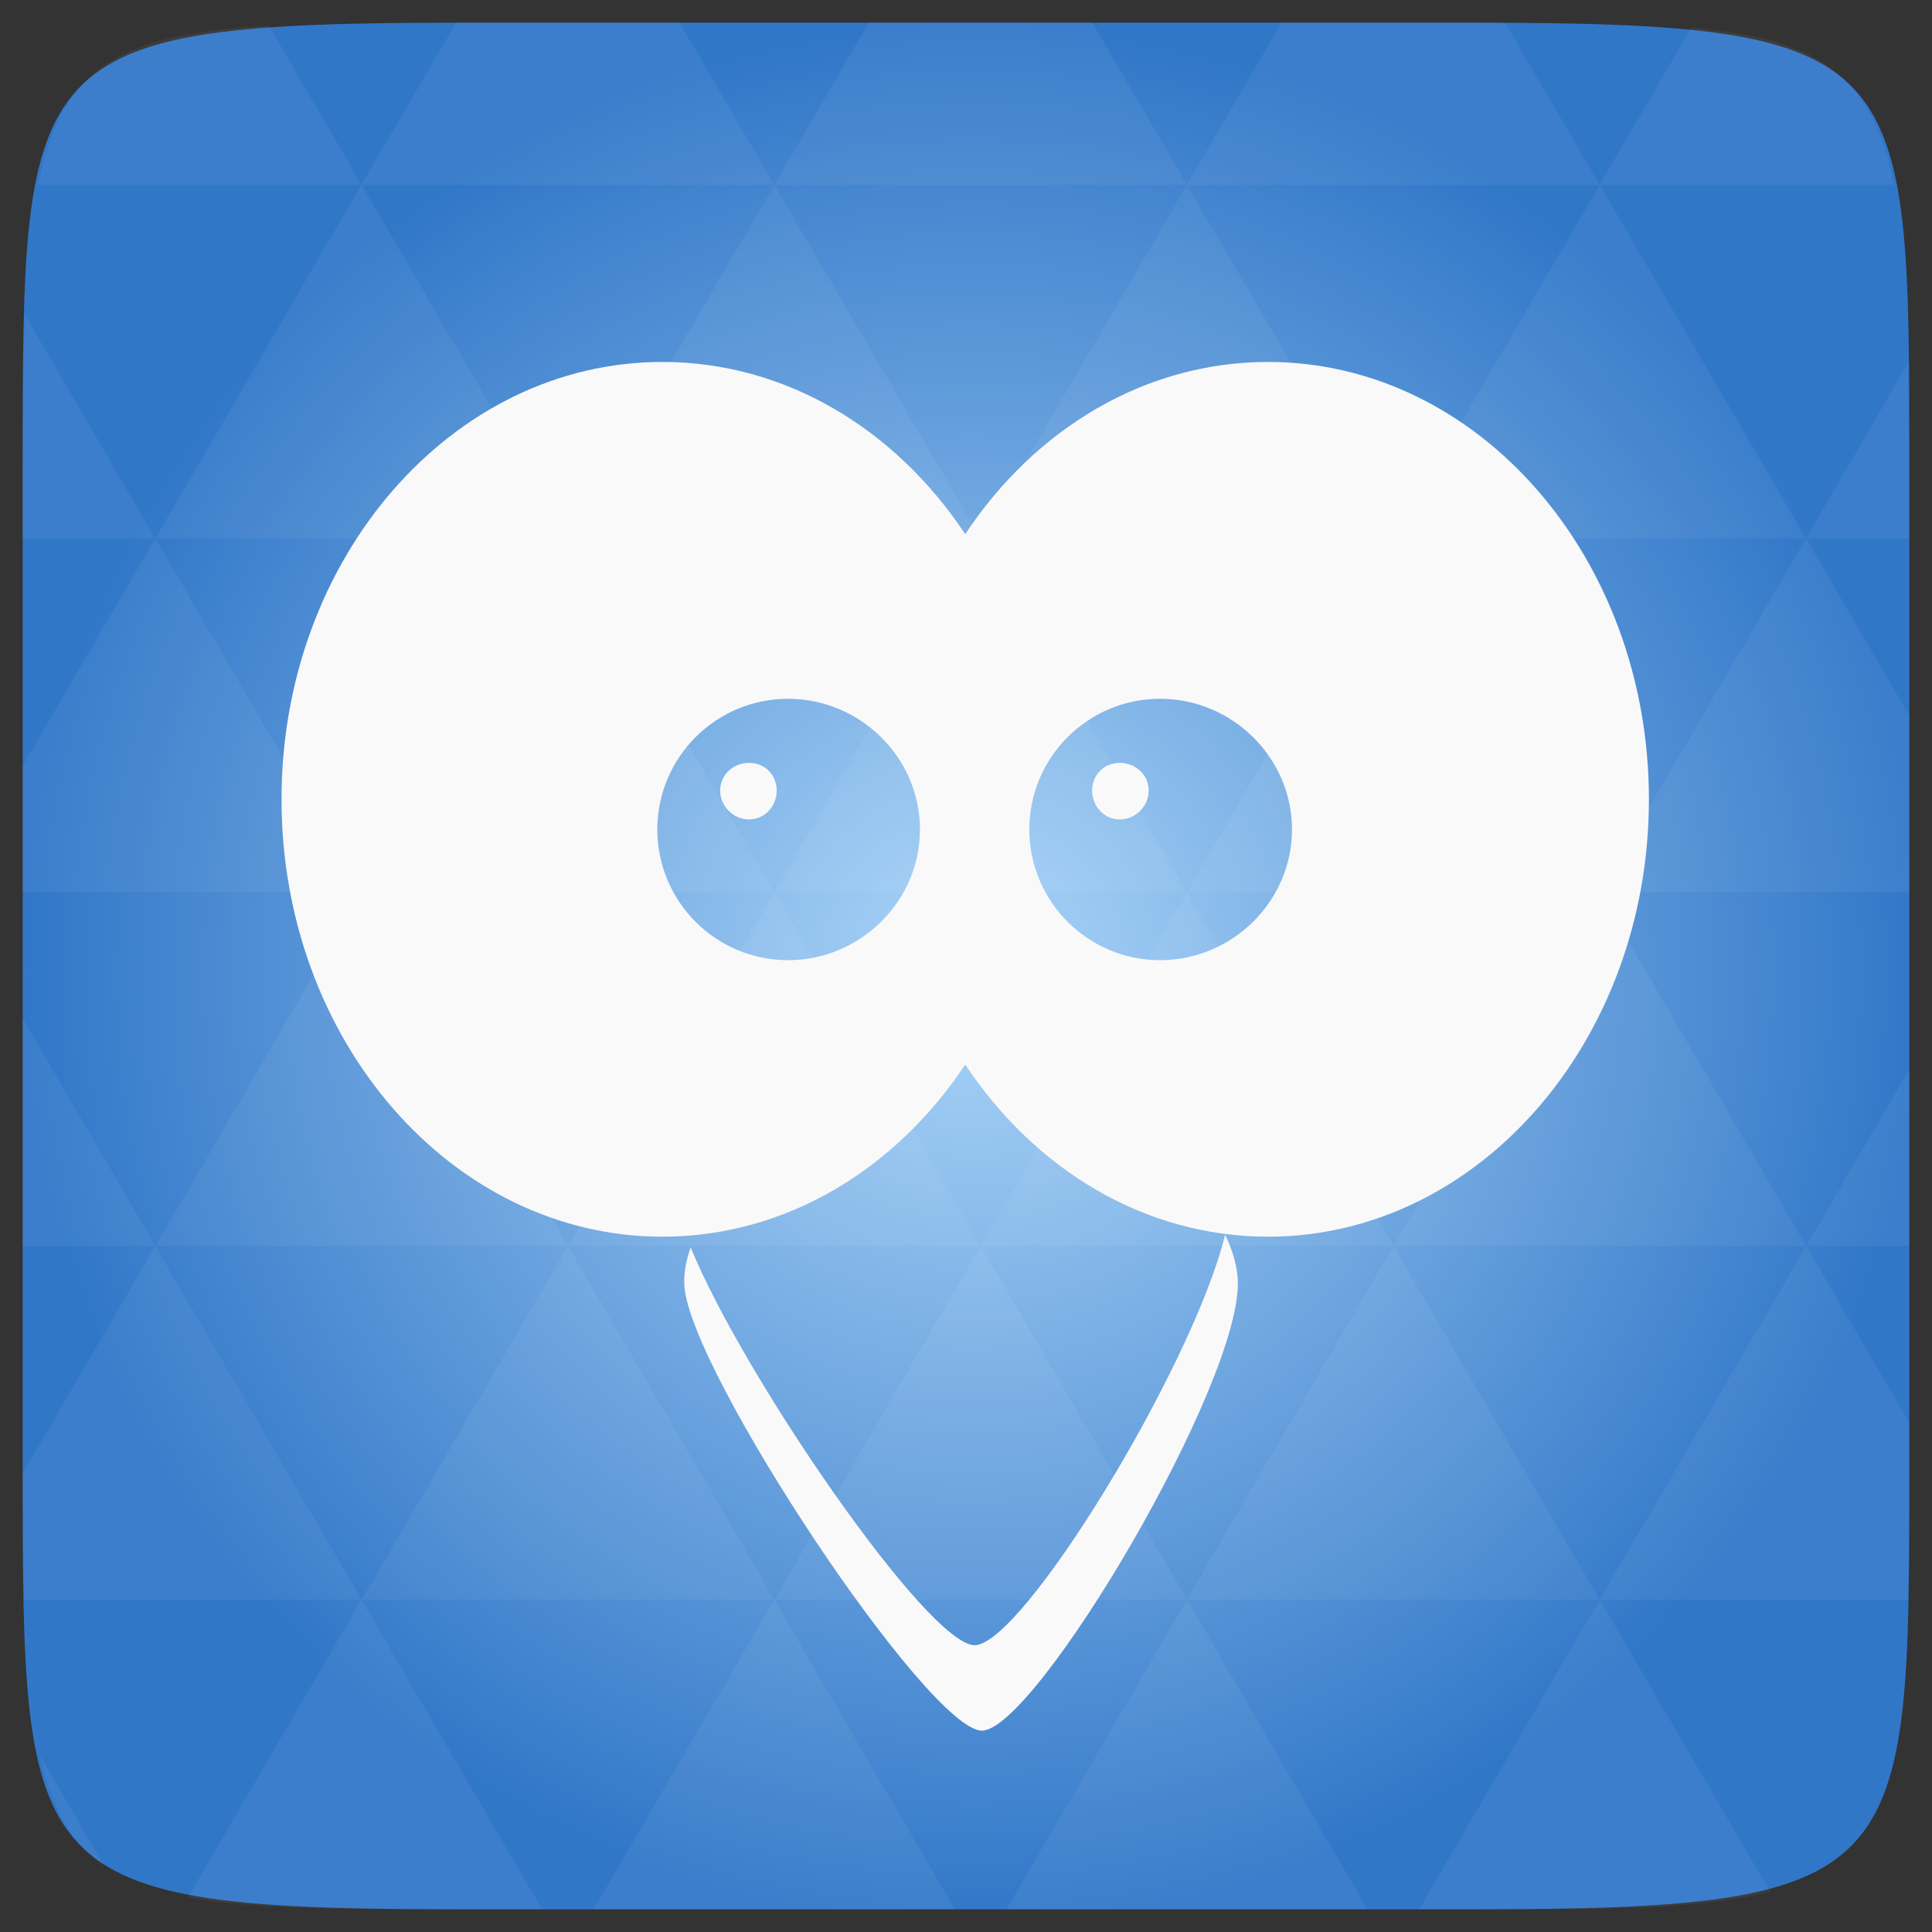 <?xml version="1.0" encoding="UTF-8" standalone="no"?>
<svg
   xmlns:dc="http://purl.org/dc/elements/1.1/"
   xmlns:cc="http://creativecommons.org/ns#"
   xmlns:rdf="http://www.w3.org/1999/02/22-rdf-syntax-ns#"
   xmlns:svg="http://www.w3.org/2000/svg"
   xmlns="http://www.w3.org/2000/svg"
   xmlns:xlink="http://www.w3.org/1999/xlink"
   xmlns:sodipodi="http://sodipodi.sourceforge.net/DTD/sodipodi-0.dtd"
   xmlns:inkscape="http://www.inkscape.org/namespaces/inkscape"
   width="48"
   viewBox="0 0 13.547 13.547"
   height="48"
   id="svg2"
   version="1.1"
   inkscape:version="0.48.4 r9939"
   sodipodi:docname="corebird.svg">
  <rect x="0" y="0" width="13.547" height="13.547" fill="#333333" stroke="none"/>
  <sodipodi:namedview
     pagecolor="#ffffff"
     bordercolor="#666666"
     borderopacity="1"
     objecttolerance="10"
     gridtolerance="10"
     guidetolerance="10"
     inkscape:pageopacity="0"
     inkscape:pageshadow="2"
     inkscape:window-width="672"
     inkscape:window-height="480"
     id="namedview106"
     showgrid="false"
     inkscape:zoom="2.4583333"
     inkscape:cx="8.4130002"
     inkscape:cy="15.91986"
     inkscape:window-x="0"
     inkscape:window-y="0"
     inkscape:window-maximized="0"
     inkscape:current-layer="svg2" />
  <defs
     id="defs4">
    <linearGradient
       id="1">
      <stop
         stop-color="#729fcf"
         id="stop7" />
      <stop
         offset="1"
         stop-color="#3465a4"
         id="stop9" />
    </linearGradient>
    <clipPath
       id="clipPath11">
      <path
         d="m -317.146,654.268 c -17,19.302 -31.026,41.793 -41.266,66.583 -8.04,23.548 -12.215,49.182 -12.215,76.022 0,114.507 142.262,207.453 207.453,207.453 67.721,0 207.451,-92.946 207.451,-207.453 0,-27.659 -4.641,-54.041 -13.442,-78.174 -8.604,-20.28 -19.75,-38.99 -32.99,-55.632 0,0 -215.017,61.839 -314.992,-8.798 z"
         id="path13" />
    </clipPath>
    <clipPath
       id="clipPath15">
      <path
         d="m -221.696,708.462 c -43.129,0 -78.155,40.498 -78.155,90.397 0,49.899 35.026,90.394 78.155,90.394 25.342,0 47.831,-13.999 62.107,-35.661 14.276,21.678 36.814,35.661 62.17,35.661 43.124,0 78.153,-40.498 78.153,-90.394 0,-49.902 -35.029,-90.397 -78.153,-90.397 -25.353,0 -47.894,13.988 -62.17,35.664 -14.276,-21.656 -36.77,-35.664 -62.107,-35.664 z"
         id="path17" />
    </clipPath>
    <clipPath
       id="clipPath19">
      <path
         d="m -147.993,571.835 c -14.664,0 -27.38,5.685 -33.721,13.981 -5.737,-2.114 -12.275,-3.319 -19.213,-3.319 -17.956,0 -33.215,8.024 -38.865,19.213 -6.227,-7.258 -16.771,-12.024 -28.731,-12.024 -19.136,0 -34.666,12.211 -34.666,27.28 0,1.344 0.135,2.665 0.374,3.957 -8.144,7.053 -13.233,16.999 -13.233,28.028 0,21.388 19.099,38.711 42.646,38.711 6.519,0 12.698,-1.317 18.223,-3.693 21.376,8.861 51.318,14.354 84.456,14.354 40.03,0 75.373,8.804 96.613,-3.473 7.495,7.207 18.725,-5.056 31.281,-5.056 22.565,0 40.865,-14.791 40.865,-33.04 0,-14.33 -11.289,-26.526 -27.06,-31.105 0.026,-0.525 0.044,-1.052 0.044,-1.583 0,-18.641 -16.057,-33.743 -35.875,-33.743 -7.548,0 -14.555,2.191 -20.334,5.935 -5.605,-3.631 -13.994,-5.935 -23.367,-5.935 -1.01,0 -2.005,0.035 -2.99,0.088 -4.654,-10.735 -19.203,-18.575 -36.447,-18.575 z"
         id="path21" />
    </clipPath>
    <clipPath
       id="clipPath23">
      <path
         d="m -147.993,571.835 c -14.664,0 -27.38,5.685 -33.721,13.981 -5.737,-2.114 -12.275,-3.319 -19.213,-3.319 -17.956,0 -33.215,8.024 -38.865,19.213 -6.227,-7.258 -16.771,-12.024 -28.731,-12.024 -19.136,0 -34.666,12.211 -34.666,27.28 0,1.344 0.135,2.665 0.374,3.957 -8.144,7.053 -13.233,16.999 -13.233,28.028 0,21.388 19.099,38.711 42.646,38.711 6.519,0 12.261,3.051 17.787,0.675 21.376,8.861 51.754,9.987 84.893,9.987 40.03,0 75.373,8.804 96.613,-3.473 7.495,7.207 18.725,-5.056 31.281,-5.056 22.565,0 40.865,-14.791 40.865,-33.04 0,-14.33 -11.289,-26.526 -27.06,-31.105 0.026,-0.525 0.044,-1.052 0.044,-1.583 0,-18.641 -16.057,-33.743 -35.875,-33.743 -7.548,0 -14.555,2.191 -20.334,5.935 -5.605,-3.631 -13.994,-5.935 -23.367,-5.935 -1.01,0 -2.005,0.035 -2.99,0.088 -4.654,-10.735 -19.203,-18.575 -36.447,-18.575 z"
         id="path25" />
    </clipPath>
    <linearGradient
       id="2"
       xlink:href="#4"
       y1="105.44"
       y2="132.01"
       x2="0"
       gradientUnits="userSpaceOnUse" />
    <linearGradient
       id="3">
      <stop
         stop-color="#ea6ba2"
         id="stop29" />
      <stop
         offset="1"
         stop-color="#e5458a"
         id="stop31" />
    </linearGradient>
    <linearGradient
       id="4">
      <stop
         stop-color="#edd400"
         id="stop34" />
      <stop
         offset="1"
         stop-color="#fce94f"
         id="stop36" />
    </linearGradient>
    <radialGradient
       cx="-157.65"
       cy="658.03"
       gradientTransform="matrix(0 .943 -1.641 0 921.342 790.809)"
       r="147.53"
       xlink:href="#3"
       gradientUnits="userSpaceOnUse"
       id="radialGradient38" />
    <radialGradient
       cx="-159.43"
       cy="691.02"
       gradientTransform="matrix(-0 2.477 -2.574 -0 1619.445 1107.477)"
       r="207.45"
       xlink:href="#1"
       gradientUnits="userSpaceOnUse"
       id="radialGradient40" />
    <radialGradient
       cx="-159.43"
       cy="691.02"
       gradientTransform="matrix(-0 2.477 -2.574 -0 1619.445 1107.477)"
       r="207.45"
       xlink:href="#1"
       gradientUnits="userSpaceOnUse"
       id="radialGradient42" />
    <radialGradient
       cx="-157.65"
       cy="658.03"
       gradientTransform="matrix(0 .943 -1.641 0 921.342 790.809)"
       r="147.53"
       xlink:href="#3"
       gradientUnits="userSpaceOnUse"
       id="radialGradient44" />
    <linearGradient
       gradientTransform="matrix(0.282,0,0,0.282,0,-283.453)"
       xlink:href="#6"
       id="5"
       y1="1050.36"
       x2="0"
       y2="1006.36"
       gradientUnits="userSpaceOnUse" />
    <linearGradient
       id="6">
      <stop
         stop-color="#a82945"
         id="stop48" />
      <stop
         offset="1"
         stop-color="#ec607f"
         id="stop50" />
    </linearGradient>
    <radialGradient
       xlink:href="#1"
       id="7"
       cx="-6.773"
       cy="-6.773"
       r="6.209"
       gradientUnits="userSpaceOnUse" />
    <linearGradient
       xlink:href="#3"
       id="8"
       x1="-8.847"
       x2="52.37"
       gradientUnits="userSpaceOnUse"
       gradientTransform="matrix(0,1,-3.161,0,25.43,-36.084)" />
    <radialGradient
       r="147.53"
       cy="658.03"
       cx="-157.65"
       gradientTransform="matrix(5.8780813e-8,0.943,-1.641,2.5739882e-7,921.342,790.809)"
       gradientUnits="userSpaceOnUse"
       xlink:href="#A"
       id="radialGradient54" />
    <radialGradient
       r="207.45"
       cy="691.02"
       cx="-159.43"
       gradientTransform="matrix(-3.2261034e-5,2.477,-2.574,-3.4462756e-7,1619.445,1107.477)"
       gradientUnits="userSpaceOnUse"
       xlink:href="#9"
       id="radialGradient56" />
    <linearGradient
       id="9">
      <stop
         stop-color="#729fcf"
         id="stop59" />
      <stop
         offset="1"
         stop-color="#3465a4"
         id="stop61" />
    </linearGradient>
    <linearGradient
       id="A">
      <stop
         stop-color="#ea6ba2"
         id="stop64" />
      <stop
         offset="1"
         stop-color="#e5458a"
         id="stop66" />
    </linearGradient>
    <clipPath
       id="B">
      <path
         id="use69"
         d="m 1.693,0.564 c -0.625,0 -1.129,0.503 -1.129,1.129 l 0,2.028 c 1.872,0.562 3.974,0.873 6.2,0.873 2.23,0 4.343,-0.317 6.218,-0.882 l 0,-2.02 c 0,-0.625 -0.503,-1.129 -1.129,-1.129 l -10.16,0 z"
         inkscape:connector-curvature="0"
         style="fill:url(#linearGradient3106)" />
    </clipPath>
    <radialGradient
       r="128"
       cy="160"
       cx="148.004"
       gradientTransform="matrix(0.052,0,0,0.052,-0.875,-1.495)"
       gradientUnits="userSpaceOnUse"
       id="radialGradient3062"
       xlink:href="#radial0"
       inkscape:collect="always" />
    <radialGradient
       cx="148.004"
       cy="160"
       gradientTransform="matrix(0.183,0,0,0.183,-3.1,-5.297)"
       id="radial0"
       r="128"
       gradientUnits="userSpaceOnUse">
      <stop
         offset="0"
         style="stop-color:#abd5f8"
         id="stop7-8" />
      <stop
         offset="1"
         style="stop-color:#3177c8"
         id="stop9-4" />
    </radialGradient>
    <radialGradient
       r="128"
       cy="160"
       cx="148.004"
       gradientTransform="matrix(0.052,0,0,0.052,-0.875,-1.495)"
       gradientUnits="userSpaceOnUse"
       id="radialGradient3009"
       xlink:href="#radial0"
       inkscape:collect="always" />
    <linearGradient
       inkscape:collect="always"
       xlink:href="#3"
       id="linearGradient3106"
       gradientUnits="userSpaceOnUse"
       gradientTransform="matrix(0,0.282,-0.892,0,7.177,-10.184)"
       x1="-8.847"
       x2="52.37" />
  </defs>
  <path
     inkscape:connector-curvature="0"
     style="fill:url(#radialGradient3009)"
     d="m 13.388,3.259 0,7.029 c 0,2.893 0,3.1 -3.1,3.1 l -7.028,0 c -3.101,0 -3.101,-0.207 -3.101,-3.1 l 0,-7.029 c 0,-2.893 0,-3.1 3.101,-3.1 l 7.028,0 c 3.1,0 3.1,0.207 3.1,3.1 z"
     id="path11" />
  <path
     inkscape:connector-curvature="0"
     style="fill:#ffffff;fill-opacity:0.051"
     d="m 10.799,13.388 c 0.718,-0.003 1.236,-0.023 1.612,-0.125 l -1.194,-2.046 -1.266,2.171 0.336,0 c 0.181,0 0.351,0 0.512,0 z M 11.217,11.217 9.771,8.737 8.323,11.217 z m 0,0 2.16,0 c 0.009,-0.275 0.011,-0.582 0.011,-0.93 l 0,-0.31 -0.723,-1.24 z M 12.665,8.737 11.217,6.256 9.771,8.737 z m 0,0 0.723,0 0,-1.24 z m -2.894,0 -1.447,-2.48 -1.446,2.48 z m -2.894,0 -1.447,2.48 2.894,0 z m 0,0 -1.447,-2.48 -1.446,2.48 z m -2.894,0 -1.447,2.48 2.894,0 z m 0,0 -1.447,-2.48 -1.446,2.48 z m -2.894,0 -0.93,1.594 c 0,0.33 0.003,0.624 0.011,0.886 l 2.366,0 z m 0,0 -0.93,-1.594 0,1.594 z m 1.446,2.48 -1.217,2.087 c 0.451,0.083 1.075,0.084 1.941,0.084 l 0.542,0 z m 0,-4.961 -1.446,-2.48 -0.93,1.594 0,0.886 z m 0,0 2.894,0 -1.446,-2.48 z M 3.983,3.776 2.535,1.295 1.089,3.776 z m 0,0 2.894,0 -1.447,-2.48 z m 1.446,-2.48 -0.664,-1.137 -1.506,0 c -0.022,0 -0.04,0 -0.061,0 L 2.535,1.295 z m 0,0 2.894,0 -0.664,-1.137 -1.567,0 z m 2.894,0 2.894,0 -0.664,-1.137 c -0.088,0 -0.172,0 -0.266,0 l -1.301,0 z m 0,0 -1.446,2.48 2.894,0 z m 1.447,2.48 2.894,0 -1.447,-2.48 z m 0,0 -1.447,2.48 2.894,0 z m 1.446,2.48 2.171,0 0,-1.24 -0.723,-1.24 z m 1.447,-2.48 0.723,0 0,-0.517 c 0,-0.258 -0.002,-0.494 -0.007,-0.712 z M 8.323,6.256 6.877,3.776 5.429,6.256 z m 2.894,-4.961 2.063,0 C 13.123,0.517 12.747,0.271 11.86,0.194 z m -8.682,0 L 1.885,0.18 C 0.852,0.238 0.434,0.461 0.267,1.295 z M 1.089,3.776 0.175,2.208 c -0.012,0.303 -0.017,0.652 -0.017,1.051 l 0,0.517 z m 4.34,7.441 -1.266,2.171 2.532,0 z m 2.894,0 -1.266,2.171 2.532,0 z m -7.591,1.869 -0.452,-0.775 c 0.083,0.372 0.222,0.615 0.452,0.775 z"
     id="path13-0" />
  <path
     d="M 16.469 9 C 11.243 9 7 13.87 7 19.875 C 7 25.88 11.243 30.75 16.469 30.75 C 19.54 30.75 22.27 29.076 24 26.469 C 25.73 29.078 28.459 30.75 31.531 30.75 C 36.757 30.75 41 25.88 41 19.875 C 41 13.87 36.757 9 31.531 9 C 28.459 9 25.73 10.673 24 13.281 C 22.27 10.675 19.539 9 16.469 9 z M 19.594 17.375 C 21.392 17.375 22.875 18.839 22.875 20.625 C 22.875 22.411 21.392 23.875 19.594 23.875 C 17.795 23.875 16.344 22.411 16.344 20.625 C 16.344 18.839 17.795 17.375 19.594 17.375 z M 28.844 17.375 C 30.642 17.375 32.125 18.839 32.125 20.625 C 32.125 22.411 30.642 23.875 28.844 23.875 C 27.045 23.875 25.594 22.411 25.594 20.625 C 25.594 18.839 27.045 17.375 28.844 17.375 z M 18.625 18.969 C 18.232 18.969 17.906 19.266 17.906 19.656 C 17.906 20.046 18.232 20.375 18.625 20.375 C 19.018 20.375 19.312 20.046 19.312 19.656 C 19.312 19.266 19.018 18.969 18.625 18.969 z M 27.844 18.969 C 27.451 18.969 27.156 19.266 27.156 19.656 C 27.156 20.046 27.451 20.375 27.844 20.375 C 28.237 20.375 28.562 20.046 28.562 19.656 C 28.562 19.266 28.236 18.969 27.844 18.969 z "
     transform="scale(0.282,0.282)"
     id="path92"
     style="fill:#f9f9f9;fill-opacity:1" />
  <path
     d="m 8.59,8.66 c -0.228,0.925 -1.422,2.876 -1.756,2.876 -0.326,0 -1.627,-1.895 -1.991,-2.789 -0.034,0.095 -0.05,0.187 -0.044,0.272 0.042,0.603 1.711,3.116 2.086,3.116 0.376,0 1.836,-2.463 1.794,-3.166 -0.006,-0.101 -0.038,-0.205 -0.088,-0.31 z"
     id="path98"
     fill="#ecc200"
     style="fill:#f9f9f9;fill-opacity:1" />
</svg>
